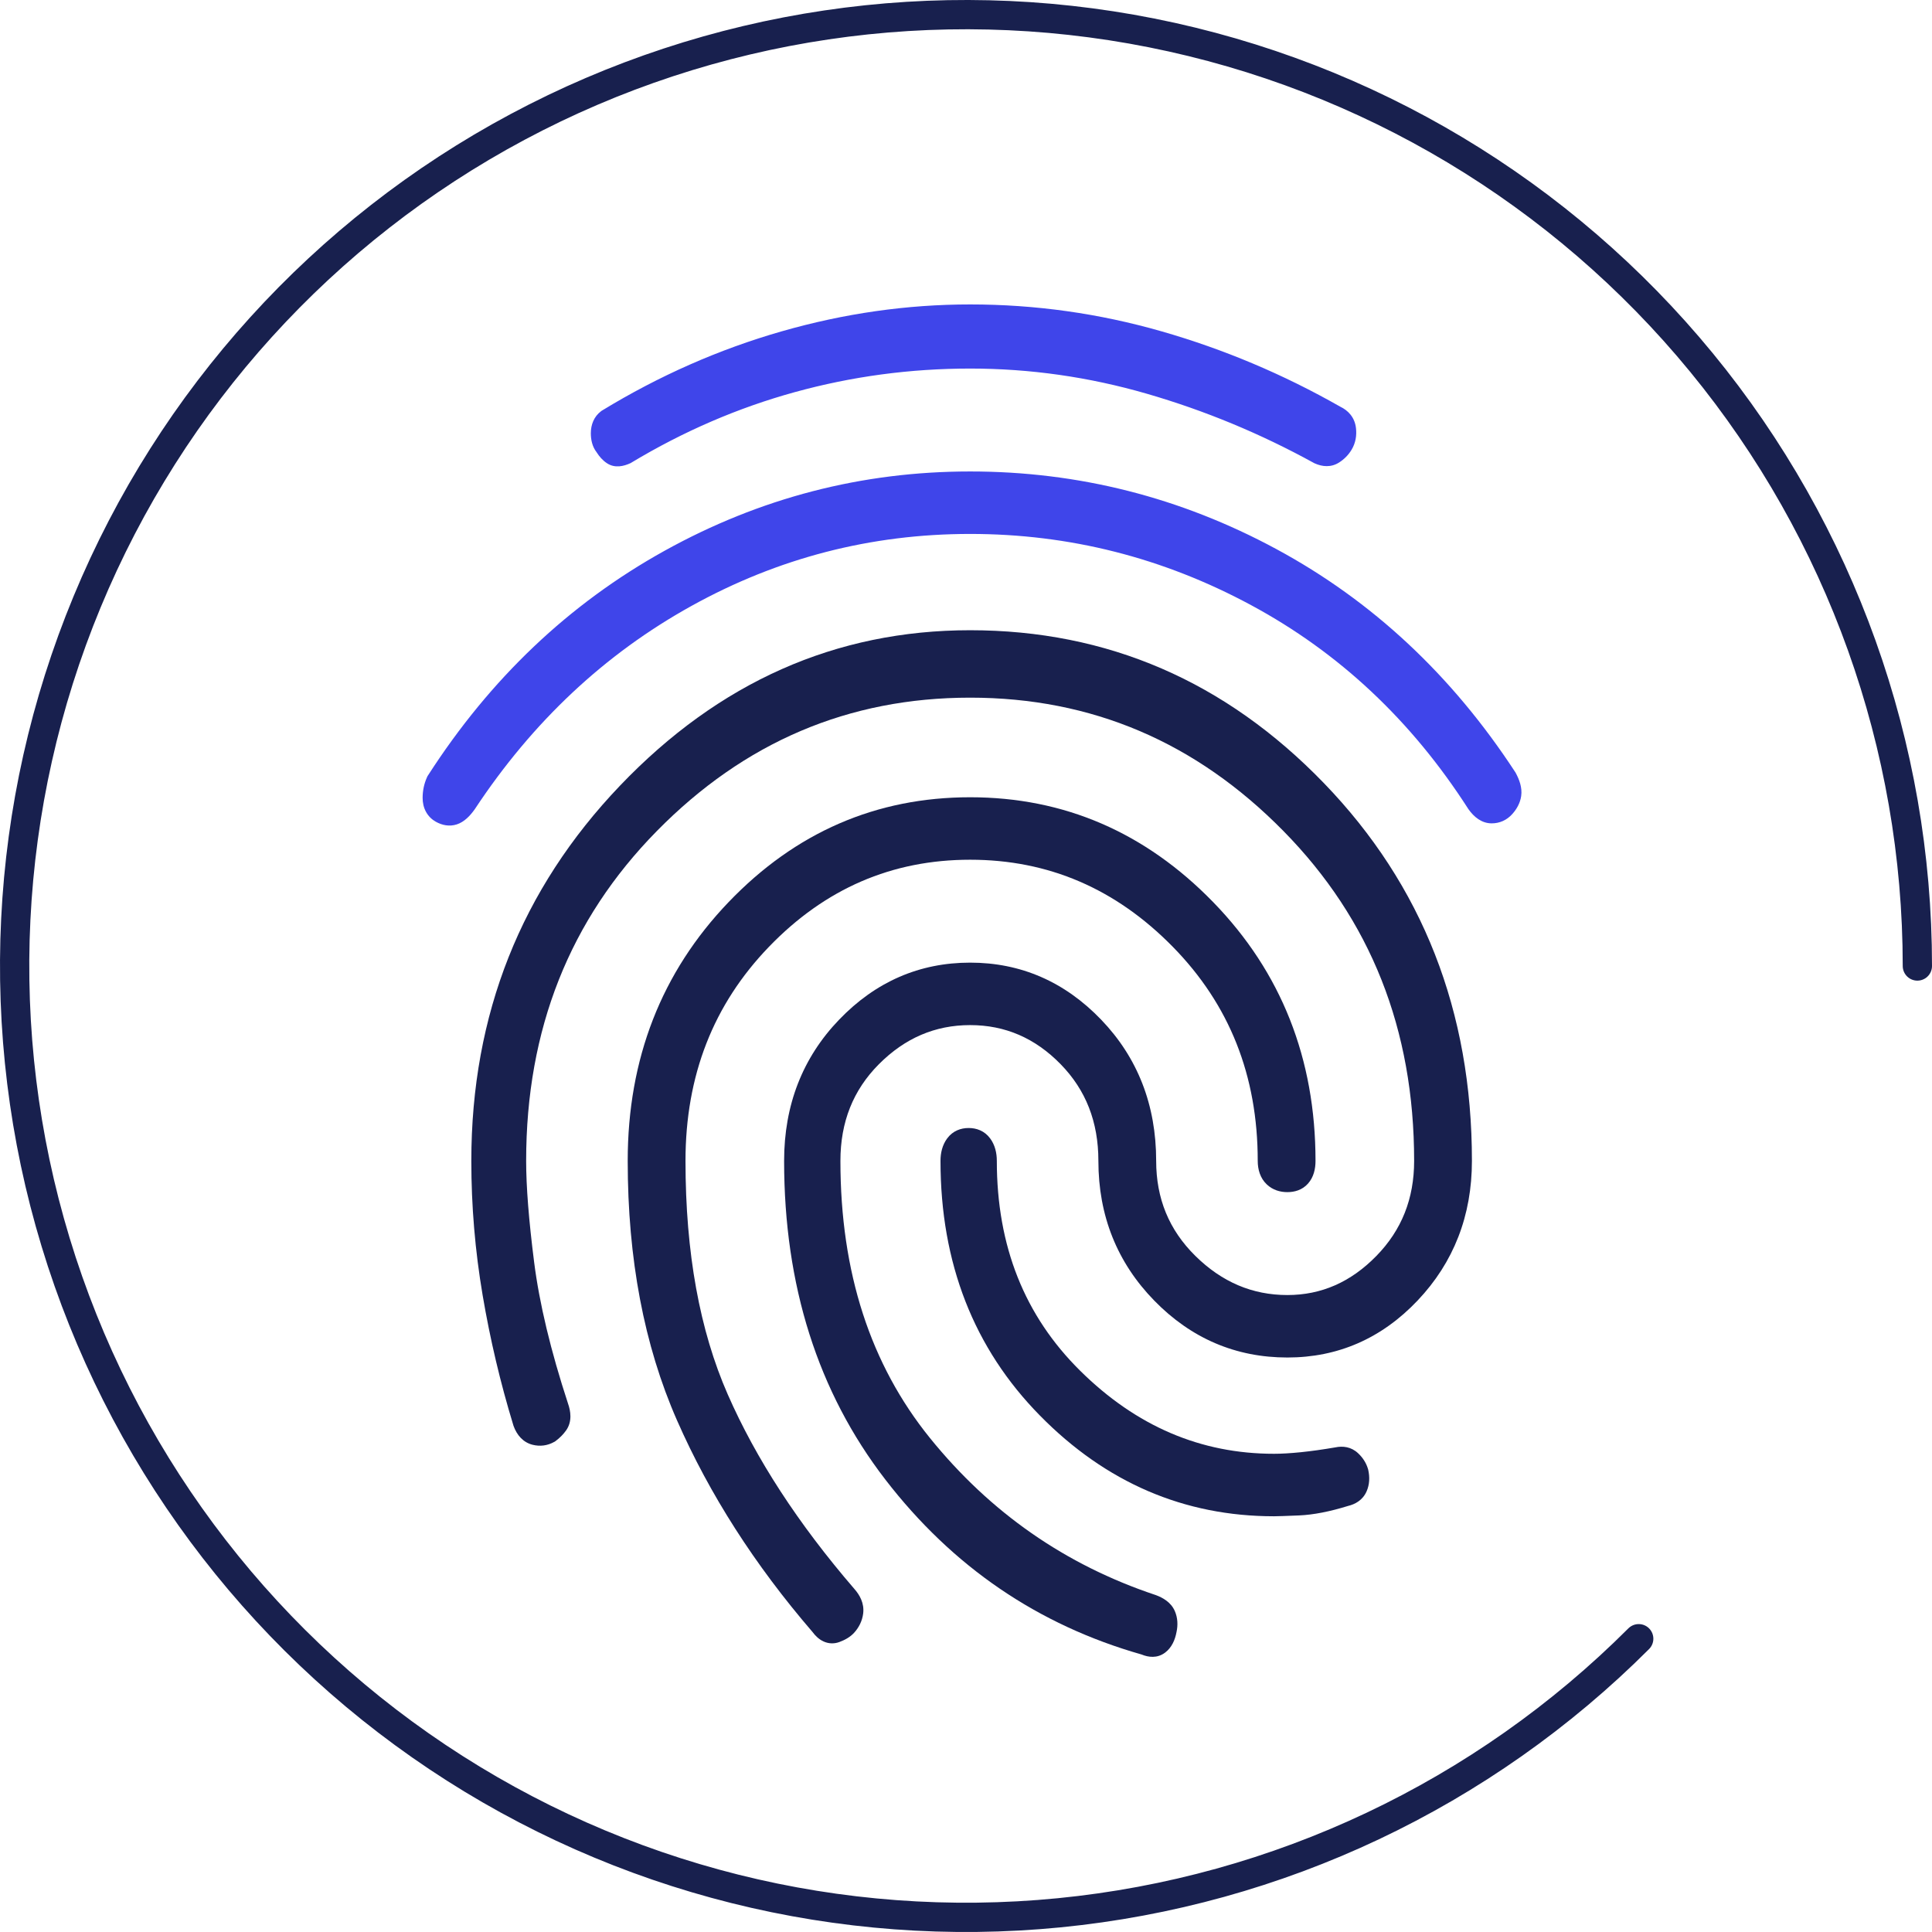 <svg width="132" height="132" viewBox="0 0 132 132" fill="none" xmlns="http://www.w3.org/2000/svg">
<path fill-rule="evenodd" clip-rule="evenodd" d="M29.244 52.975L29.202 53.041L29.17 53.113C28.973 53.553 28.875 54.024 28.875 54.515C28.875 54.833 28.939 55.165 29.107 55.471C29.276 55.778 29.515 55.997 29.777 56.144C30.203 56.382 30.698 56.489 31.206 56.326C31.721 56.161 32.121 55.732 32.427 55.303L32.427 55.304L32.447 55.274C36.395 49.3 41.324 44.679 47.24 41.401C53.157 38.121 59.501 36.48 66.283 36.48C73.067 36.48 79.464 38.103 85.486 41.349C91.497 44.589 96.436 49.223 100.313 55.262L100.312 55.263L100.341 55.303C100.703 55.811 101.226 56.254 101.918 56.254C102.453 56.254 102.946 56.042 103.329 55.613C103.613 55.294 103.857 54.889 103.931 54.394C104.019 53.804 103.789 53.239 103.565 52.82L103.544 52.78L103.519 52.743C99.199 46.133 93.757 41.052 87.201 37.513C80.656 33.979 73.679 32.212 66.283 32.212C58.883 32.212 51.92 34.018 45.406 37.63C38.886 41.246 33.496 46.364 29.244 52.975Z" fill="#3F45EA"/>
<path fill-rule="evenodd" clip-rule="evenodd" d="M80.261 110.059C80.472 110.534 80.484 111.039 80.383 111.507C80.287 112.023 80.067 112.564 79.601 112.913C79.062 113.315 78.461 113.233 77.996 113.04C70.921 111.026 65.077 107.042 60.493 101.093C55.871 95.095 53.573 87.816 53.573 79.316C53.573 75.503 54.833 72.263 57.337 69.661C59.827 67.072 62.825 65.77 66.283 65.77C69.74 65.77 72.739 67.072 75.229 69.661C77.732 72.263 78.993 75.503 78.993 79.316C78.993 81.886 79.869 84.028 81.664 85.801C83.482 87.596 85.566 88.481 87.957 88.481C90.272 88.481 92.285 87.603 94.036 85.812C95.766 84.043 96.618 81.898 96.618 79.316C96.618 70.328 93.648 62.837 87.687 56.777C81.71 50.7 74.592 47.666 66.283 47.666C57.974 47.666 50.855 50.7 44.879 56.777C38.918 62.837 35.948 70.328 35.948 79.316C35.948 81.058 36.127 83.36 36.494 86.239C36.852 89.049 37.621 92.271 38.814 95.912C38.98 96.386 39.116 97.115 38.677 97.731C38.478 98.01 38.238 98.248 37.967 98.45L37.92 98.486L37.868 98.514C37.403 98.775 36.898 98.838 36.392 98.712C35.735 98.549 35.308 98.04 35.087 97.421L35.071 97.374L35.072 97.374C34.184 94.467 33.485 91.503 32.973 88.482C32.459 85.446 32.202 82.391 32.202 79.316C32.202 69.316 35.603 60.751 42.364 53.675C49.117 46.608 57.105 43.059 66.283 43.059C75.653 43.059 83.724 46.544 90.45 53.502C97.187 60.472 100.566 69.098 100.566 79.316C100.566 83.055 99.321 86.254 96.857 88.853C94.398 91.447 91.414 92.749 87.957 92.749C84.437 92.749 81.39 91.451 78.864 88.863C76.33 86.267 75.045 83.065 75.045 79.316C75.045 76.65 74.188 74.47 72.463 72.706C70.717 70.921 68.672 70.038 66.283 70.038C63.893 70.038 61.828 70.922 60.046 72.712C58.29 74.478 57.42 76.656 57.42 79.316C57.42 86.936 59.473 93.224 63.54 98.253C67.658 103.344 72.787 106.918 78.949 108.975L78.978 108.985C79.433 109.155 79.992 109.456 80.261 110.059Z" fill="#18204E"/>
<path fill-rule="evenodd" clip-rule="evenodd" d="M43.04 31.66L43.089 31.639L43.134 31.611C46.696 29.467 50.42 27.861 54.308 26.79C58.199 25.718 62.19 25.181 66.283 25.181C70.371 25.181 74.392 25.754 78.348 26.899C82.32 28.049 86.124 29.626 89.764 31.628L89.795 31.646L89.828 31.66C90.333 31.887 90.935 31.955 91.493 31.598C91.838 31.377 92.132 31.085 92.352 30.714C92.619 30.265 92.702 29.758 92.645 29.253C92.561 28.498 92.088 28.032 91.572 27.787C87.69 25.577 83.621 23.861 79.368 22.64C75.091 21.413 70.729 20.8 66.283 20.8C61.969 20.8 57.674 21.414 53.4 22.64C49.124 23.867 45.038 25.669 41.14 28.045L41.104 28.067L41.07 28.093C40.583 28.456 40.367 29.016 40.367 29.601C40.367 30.021 40.455 30.505 40.761 30.898C40.944 31.19 41.173 31.451 41.459 31.643C42.024 32.023 42.65 31.835 43.04 31.66Z" fill="#3F45EA"/>
<path fill-rule="evenodd" clip-rule="evenodd" d="M88.88 99.219C89.592 99.146 90.373 99.037 91.224 98.891C91.741 98.78 92.314 98.846 92.784 99.285C93.086 99.566 93.334 99.922 93.464 100.359L93.475 100.395L93.483 100.432C93.589 100.907 93.581 101.42 93.366 101.903C93.095 102.51 92.571 102.778 92.108 102.889C90.865 103.274 89.741 103.497 88.747 103.539C87.848 103.576 87.272 103.596 87.049 103.596C80.905 103.596 75.558 101.297 71.054 96.718C66.525 92.115 64.258 86.289 64.258 79.316C64.258 78.776 64.38 78.229 64.716 77.777C65.103 77.257 65.65 77.069 66.182 77.069C66.714 77.069 67.261 77.257 67.648 77.777C67.984 78.229 68.106 78.776 68.106 79.316C68.106 85.144 70.002 89.897 73.801 93.654C77.637 97.447 82.04 99.327 87.049 99.327C87.55 99.327 88.159 99.292 88.88 99.219Z" fill="#18204E"/>
<path fill-rule="evenodd" clip-rule="evenodd" d="M46.254 97.039C48.479 102.104 51.569 106.923 55.511 111.499C55.7 111.756 55.946 112.001 56.263 112.147C56.619 112.311 56.998 112.319 57.354 112.186C57.713 112.052 58.088 111.856 58.368 111.542C58.681 111.193 58.908 110.758 58.974 110.244C59.065 109.532 58.723 108.955 58.374 108.562C54.529 104.102 51.651 99.669 49.719 95.264C47.81 90.912 46.835 85.608 46.835 79.316C46.835 73.487 48.733 68.63 52.546 64.679C56.373 60.715 60.935 58.739 66.283 58.739C71.631 58.739 76.23 60.716 80.126 64.685C84.005 68.638 85.932 73.493 85.932 79.316C85.932 79.893 86.094 80.496 86.556 80.928C86.964 81.309 87.463 81.45 87.957 81.45C88.439 81.45 88.967 81.314 89.367 80.866C89.763 80.422 89.88 79.842 89.88 79.316C89.88 72.333 87.54 66.419 82.887 61.635C78.246 56.864 72.696 54.471 66.283 54.471C59.87 54.471 54.35 56.864 49.775 61.64C45.19 66.425 42.887 72.339 42.887 79.316C42.887 85.992 44 91.909 46.254 97.039Z" fill="#18204E"/>
<path d="M111.962 111.962C101.328 122.595 87.337 129.213 72.371 130.687C57.405 132.161 42.392 128.4 29.888 120.046C17.384 111.691 8.164 99.259 3.799 84.868C-0.566 70.478 0.193 55.019 5.948 41.126C11.703 27.232 22.097 15.764 35.359 8.675C48.622 1.586 63.932 -0.685 78.681 2.249C93.43 5.183 106.706 13.14 116.246 24.764C125.786 36.389 131 50.962 131 66" stroke="#18204E" stroke-width="2" stroke-linecap="round"/>
</svg>
